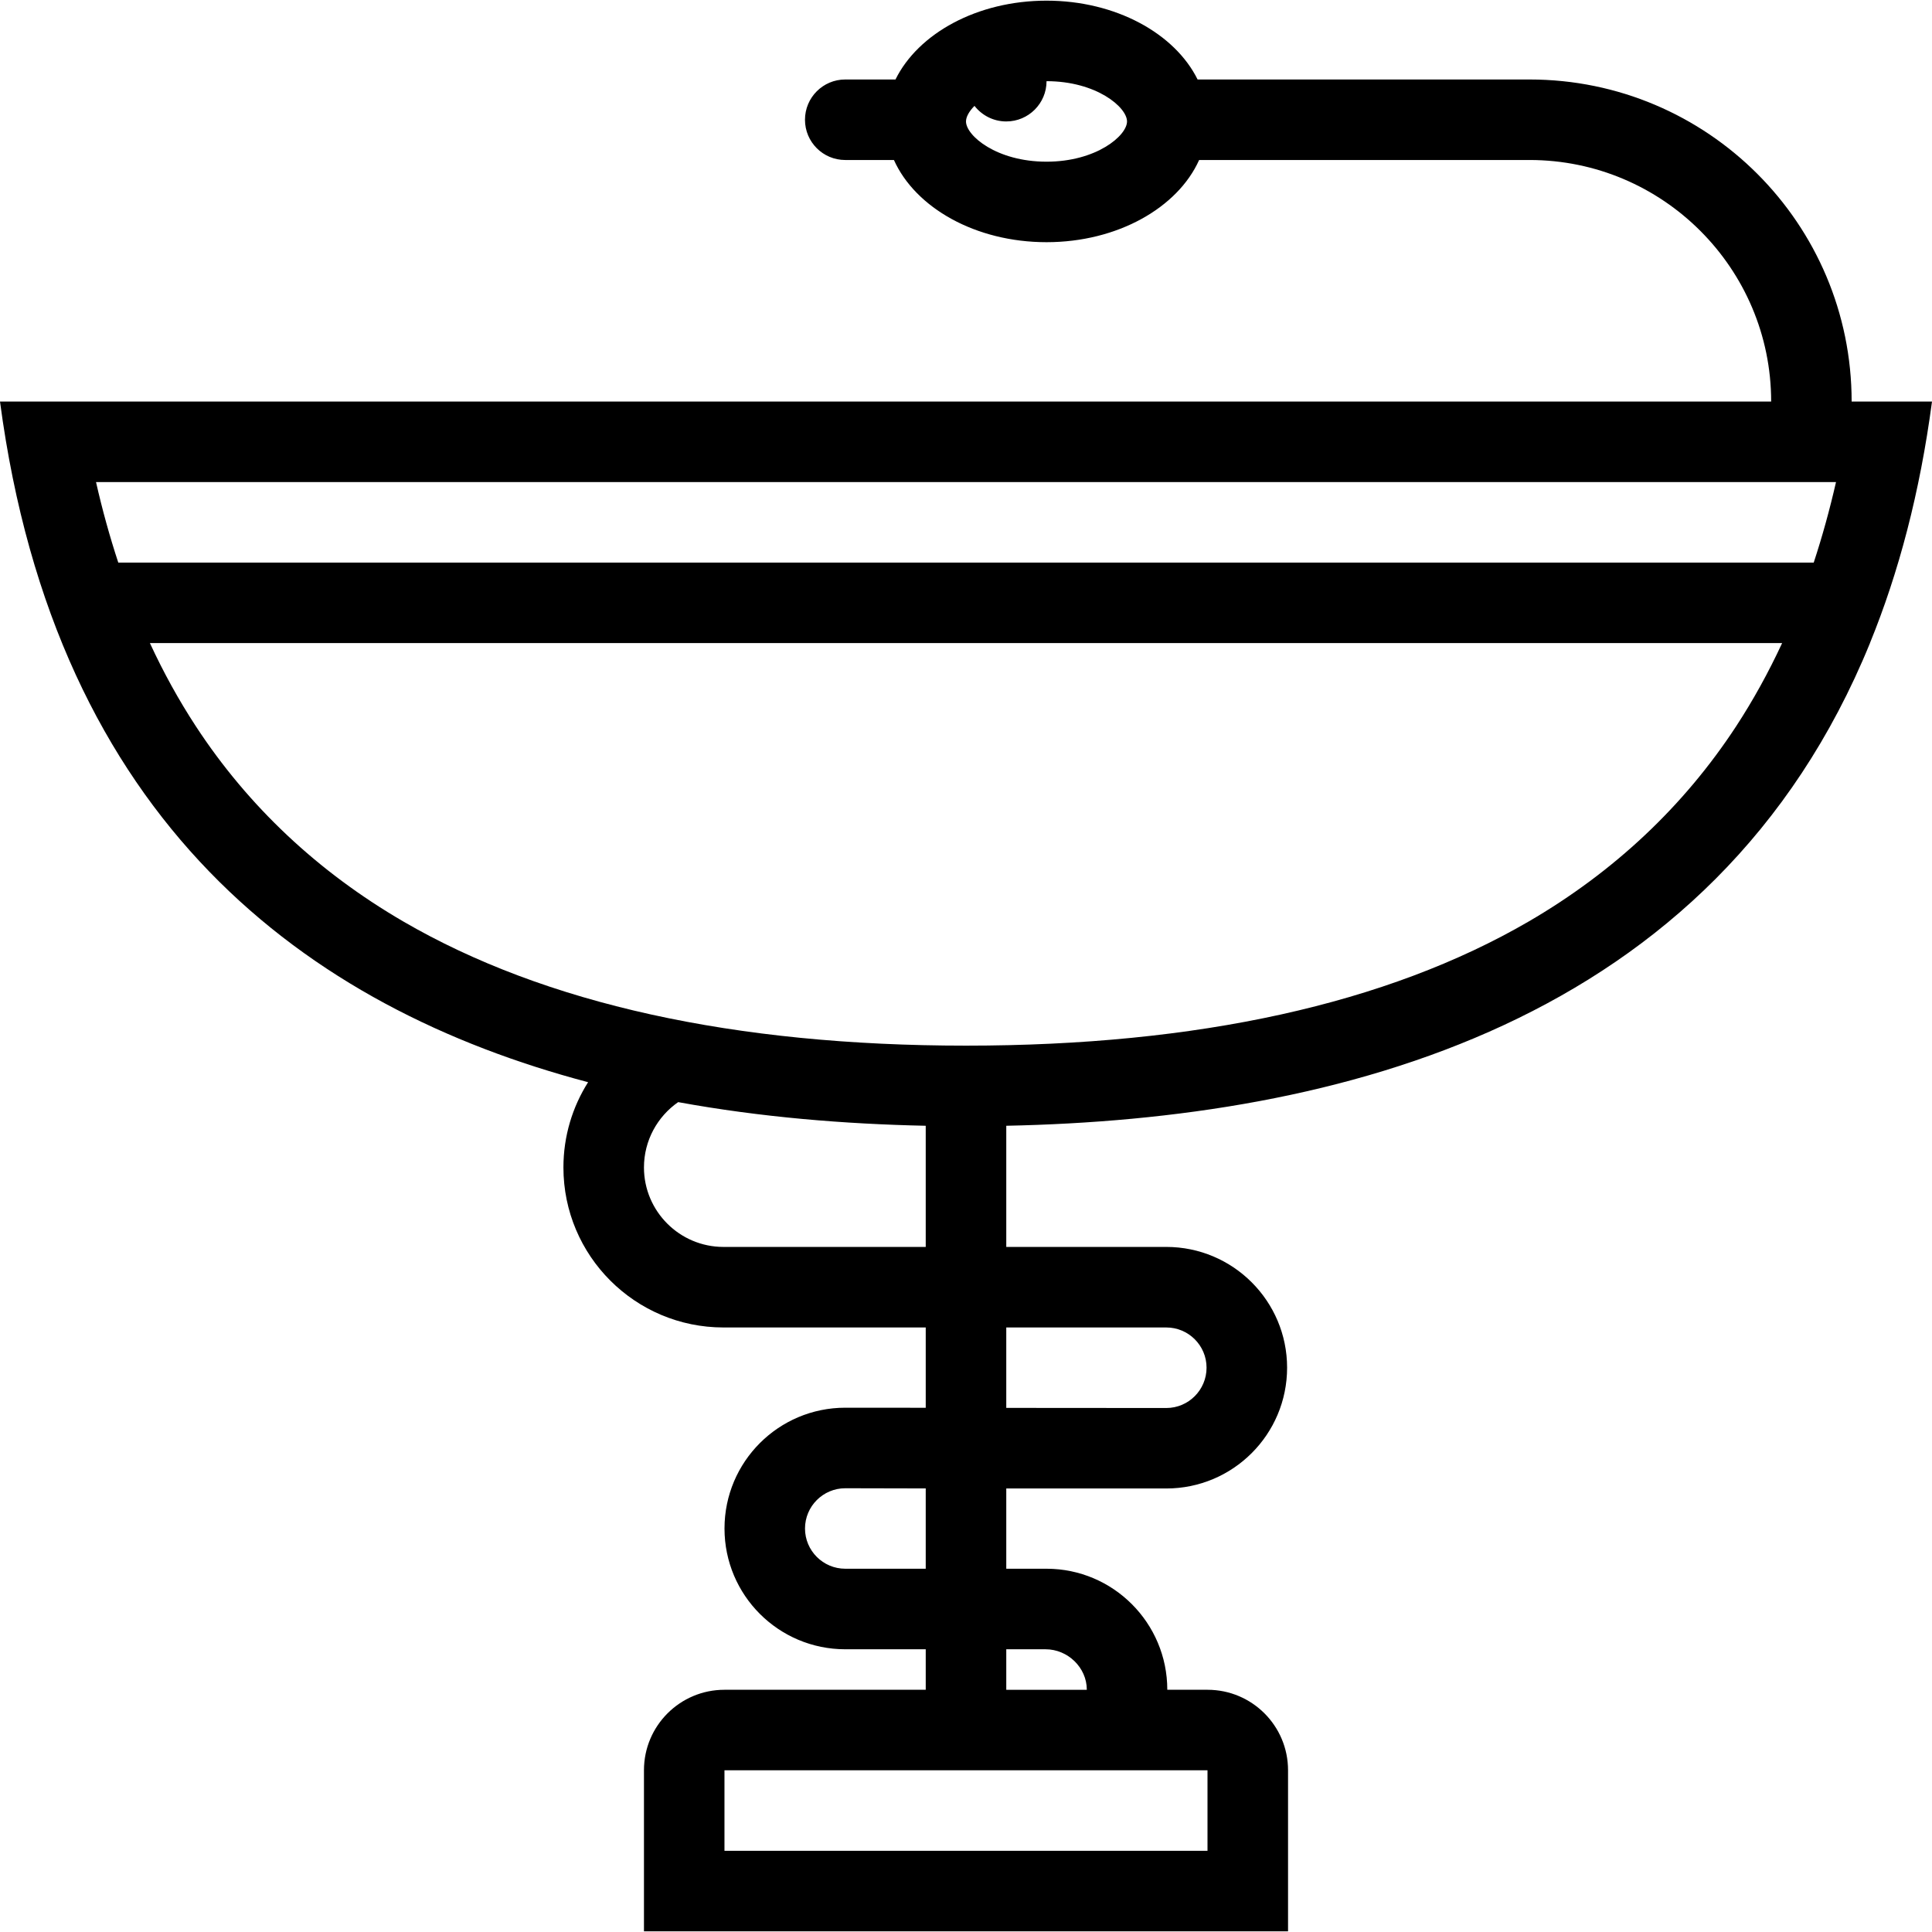 <?xml version="1.0" encoding="iso-8859-1"?>
<!-- Generator: Adobe Illustrator 19.0.0, SVG Export Plug-In . SVG Version: 6.00 Build 0)  -->
<svg version="1.1" id="Layer_1" xmlns="http://www.w3.org/2000/svg" xmlns:xlink="http://www.w3.org/1999/xlink" x="0px" y="0px"
	 viewBox="0 0 512 512" style="enable-background:new 0 0 512 512;" xml:space="preserve">
<g>
	<g>
		<path d="M512,106.418h-21.297c0-47.133-38.203-85.336-85.328-85.352h-88c-6.031-12.195-21.688-20.891-40.031-20.891
			c-18.375,0-34.016,8.695-40.031,20.891h-13.32c-5.891,0-10.664,4.781-10.664,10.672s4.773,10.664,10.664,10.664h12.906
			c5.695,12.664,21.633,21.781,40.445,21.781c18.781,0,34.75-9.117,40.438-21.781h87.594c35.281,0.016,64,28.727,64,64.016H0
			c14.773,111.375,81.133,160.625,155.852,180.375c-4.133,6.531-6.539,14.281-6.539,22.594c0,23.406,18.992,42.406,42.414,42.406
			h53.602v21.281l-21.32-0.016c-17.68,0-32.008,14.328-32.008,32.016c0,17.672,14.328,32,32.008,32h21.32v10.734h-53.336
			c-11.789,0-21.336,9.547-21.336,21.328v42.688h170.688v-42.688c0-11.781-9.547-21.328-21.344-21.328h-10.656
			c0-0.016,0-0.016,0-0.016c0-17.688-14.344-32.062-32.016-32.062h-10.656v-21.266h42.406c17.672,0,32.016-14.328,32.016-32.016
			c0-17.656-14.344-32-32.016-32h-42.406V298.34c87.797-1.797,187.578-26.734,228.891-127.914v-0.024h-0.002
			C503.171,151.77,508.796,130.551,512,106.418z M277.344,42.849c-13.25,0-21.344-6.906-21.344-10.664
			c0-1.172,0.781-2.648,2.25-4.125c1.969,2.508,5,4.125,8.422,4.125c5.891,0,10.672-4.781,10.672-10.672
			c13.219,0,21.328,6.906,21.328,10.672C298.672,35.941,290.562,42.849,277.344,42.849z M245.328,415.73h-21.32
			c-5.883,0-10.672-4.781-10.672-10.656c0-5.891,4.789-10.672,10.672-10.672l21.32,0.047V415.73z M245.328,330.45h-53.601v-0.001
			c-11.617,0-21.07-9.453-21.07-21.062c0-7.156,3.586-13.5,9.062-17.312c21.898,4,44.109,5.812,65.609,6.266V330.45z M320,469.137
			v21.344H191.992v-21.344H320z M277.094,437.075L277.094,437.075c5.875-0.001,10.922,4.843,10.922,10.718c0,0,0,0,0,0.016h-21.344
			v-10.734H277.094z M309.078,351.794L309.078,351.794c5.891-0.001,10.672,4.78,10.672,10.655c0,5.891-4.781,10.688-10.672,10.688
			l-42.406-0.031v-21.312H309.078z M460.094,192.474c-13.844,21.156-32.344,38.562-54.969,51.727
			c-37.578,21.844-87.75,32.906-149.125,32.906s-111.547-11.062-149.125-32.906c-22.633-13.164-41.133-30.57-54.969-51.727
			c-4.508-6.883-8.57-14.242-12.18-22.047h432.555C468.656,178.23,464.594,185.59,460.094,192.474z M480.656,149.09H31.344
			c-2.25-6.844-4.227-13.953-5.898-21.336H256h230.562C484.874,135.137,482.906,142.246,480.656,149.09z"/>
	</g>
</g>
<g>
</g>
<g>
</g>
<g>
</g>
<g>
</g>
<g>
</g>
<g>
</g>
<g>
</g>
<g>
</g>
<g>
</g>
<g>
</g>
<g>
</g>
<g>
</g>
<g>
</g>
<g>
</g>
<g>
</g>
</svg>

